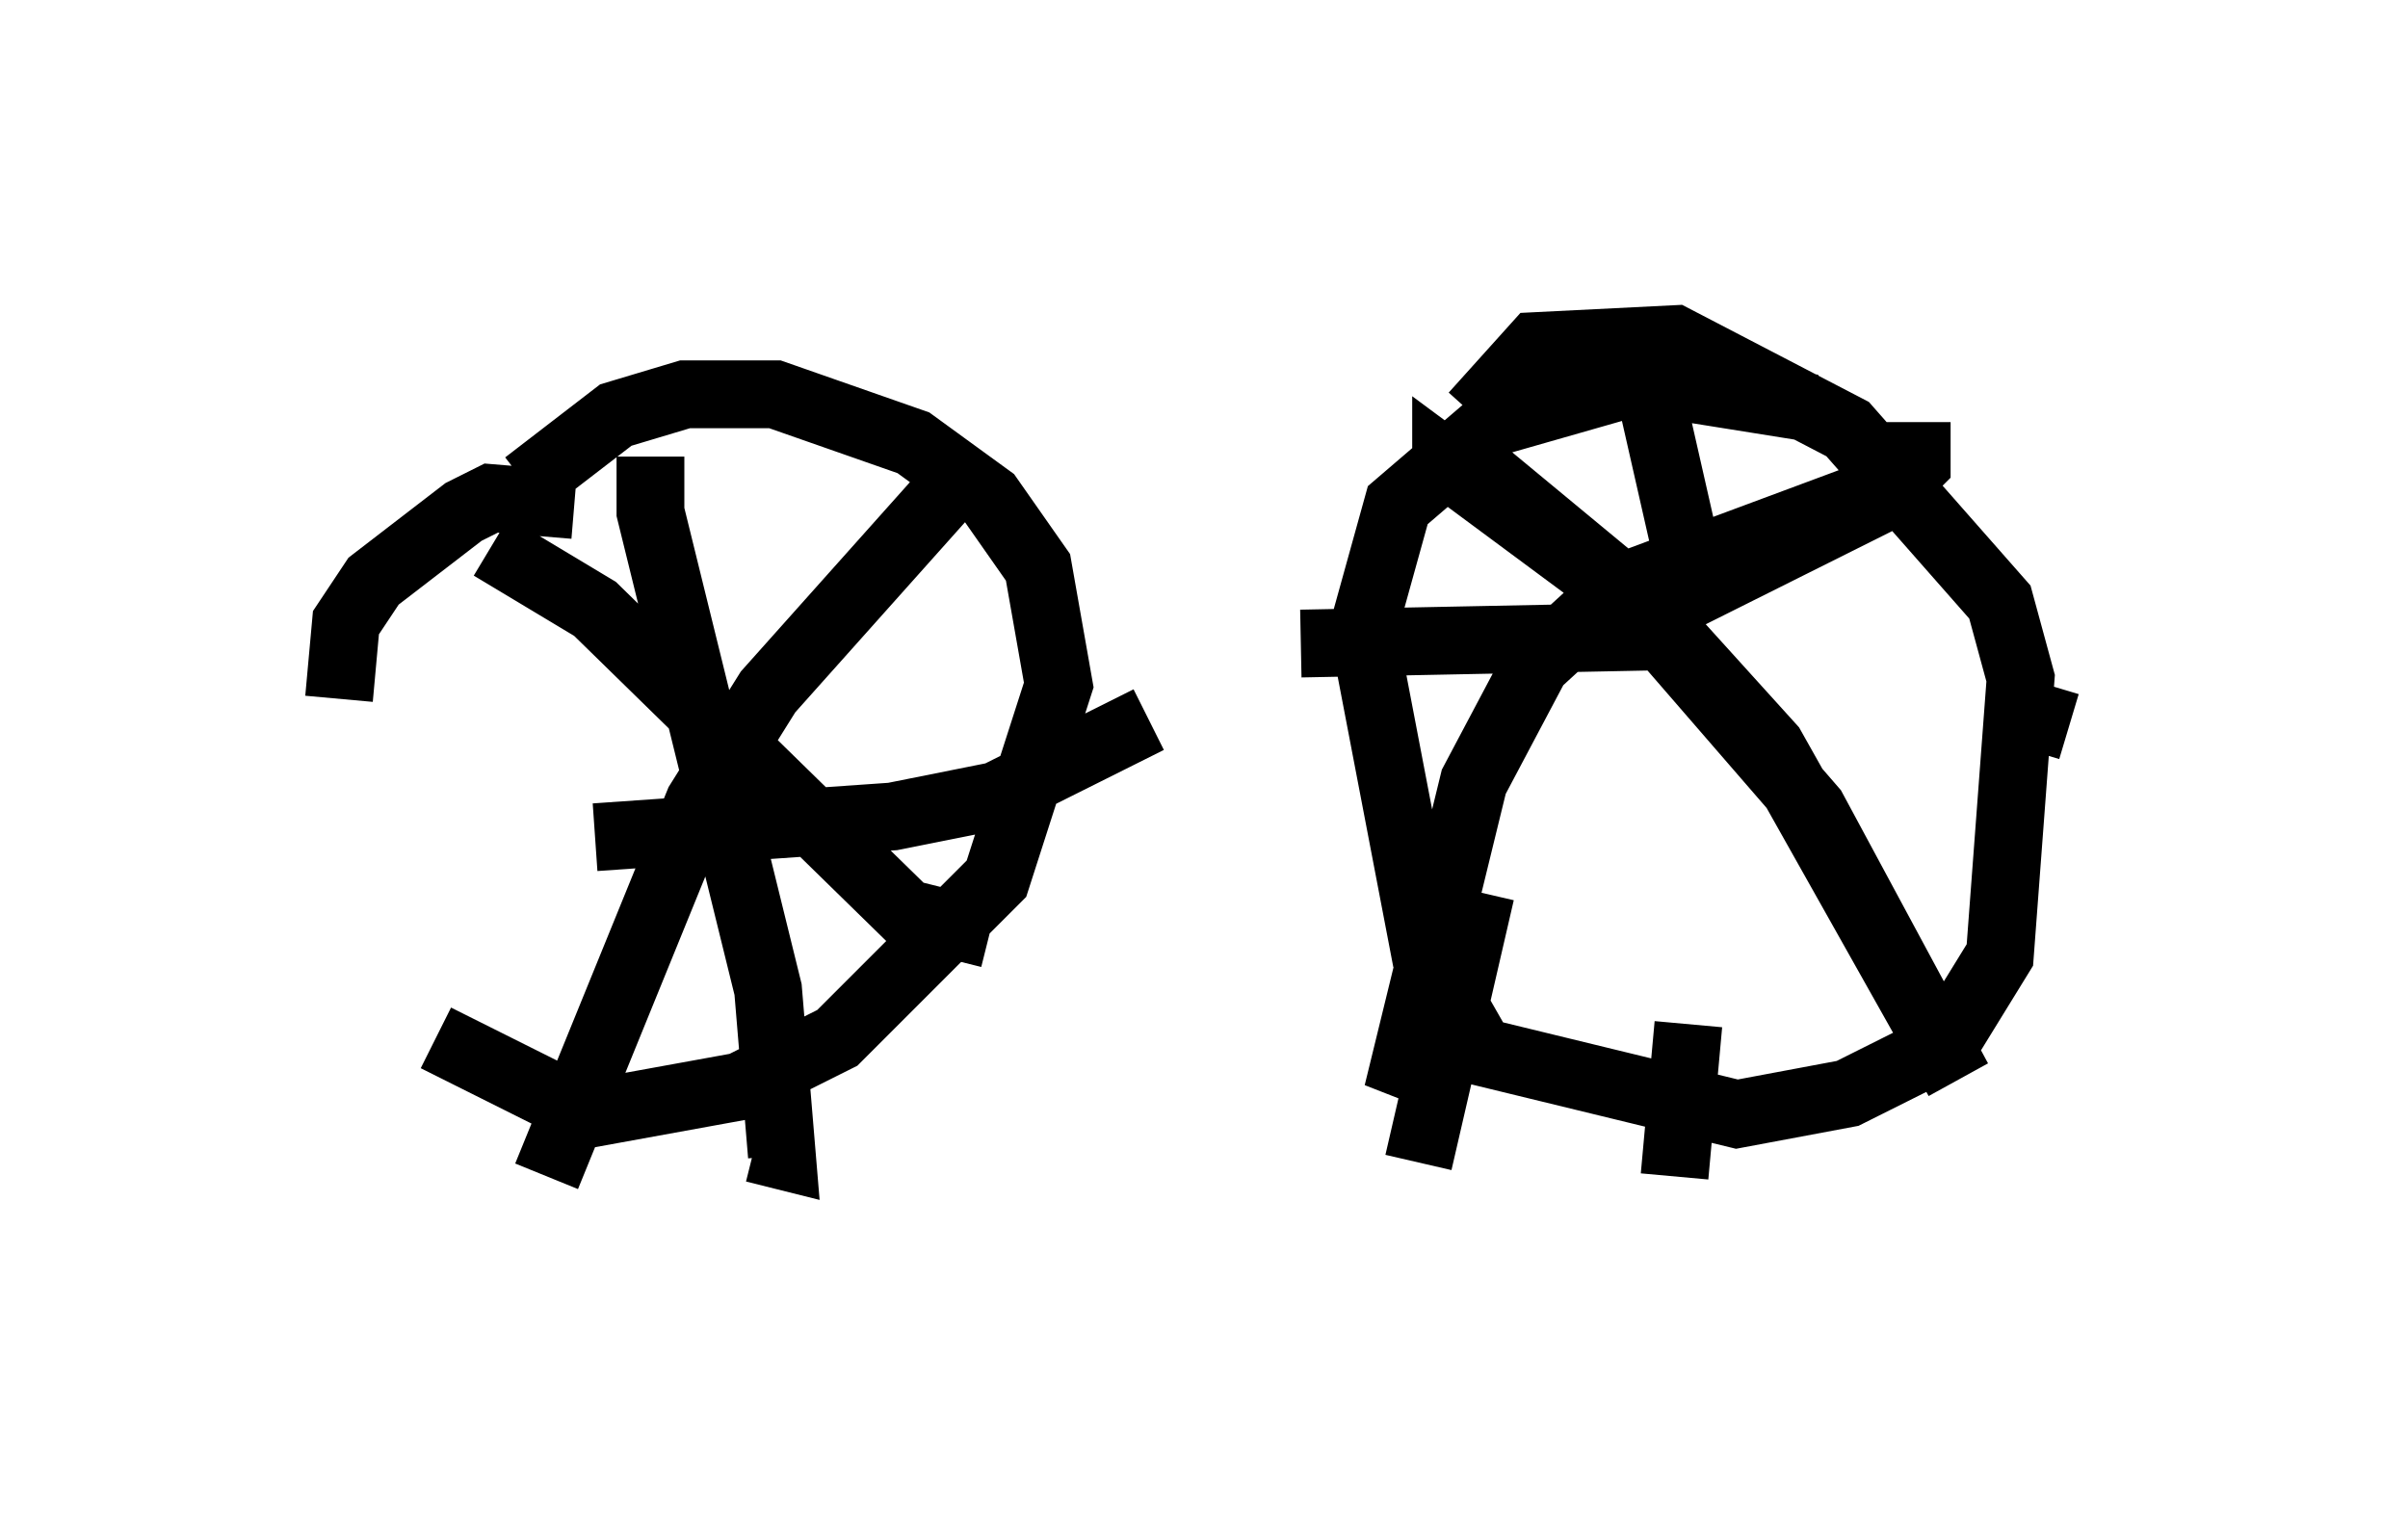 <?xml version="1.0" encoding="utf-8" ?>
<svg baseProfile="full" height="22.352" version="1.1" width="35.521" xmlns="http://www.w3.org/2000/svg" xmlns:ev="http://www.w3.org/2001/xml-events" xmlns:xlink="http://www.w3.org/1999/xlink"><defs /><rect fill="white" height="22.352" width="35.521" x="0" y="0" /><path d="M9.39, 8.063 m-0.919, -0.613 l-1.225, -0.102 -0.408, 0.204 l-1.327, 1.021 -0.408, 0.613 l-0.102, 1.123 m1.429, 5.002 l2.246, 1.123 2.246, -0.408 l1.429, -0.715 2.348, -2.348 l0.919, -2.858 -0.306, -1.735 l-0.715, -1.021 -1.123, -0.817 l-2.042, -0.715 -1.327, 0.0 l-1.021, 0.306 -1.327, 1.021 m1.838, -0.408 l0.0, 0.817 1.735, 7.044 l0.204, 2.45 -0.408, -0.102 m-2.348, -4.594 l4.39, -0.306 1.531, -0.306 l2.246, -1.123 m-3.063, -3.267 l-2.552, 2.858 -1.021, 1.633 l-2.246, 5.513 m-0.817, -9.29 l1.531, 0.919 4.594, 4.492 l1.225, 0.306 m12.148, -7.758 l-2.552, -0.408 -2.144, 0.613 l-1.429, 1.225 -0.51, 1.838 l0.919, 4.798 0.817, 1.429 l3.777, 0.919 1.633, -0.306 l1.429, -0.715 0.817, -1.327 l0.306, -4.083 -0.306, -1.123 l-2.246, -2.552 -2.552, -1.327 l-2.042, 0.102 -0.919, 1.021 m2.96, -0.613 l-0.306, 0.51 0.51, 2.246 m0.0, 6.84 l-0.204, 2.246 m-5.513, -7.861 l5.104, -0.102 m5.206, 1.021 l1.021, 0.306 m-2.246, -4.492 l0.0, 0.613 -0.51, 0.51 l-3.267, 1.633 m-2.654, 4.185 l-0.919, 3.981 m0.306, -10.719 l2.96, 2.45 1.94, 2.144 l2.756, 4.9 -2.144, -3.981 l-2.654, -3.063 -2.756, -2.042 l0.0, 0.306 m6.942, -0.102 l-4.39, 1.633 -1.225, 1.123 l-0.919, 1.735 -1.123, 4.594 l0.51, -0.919 " fill="none" stroke="black" stroke-width="1" /></svg>